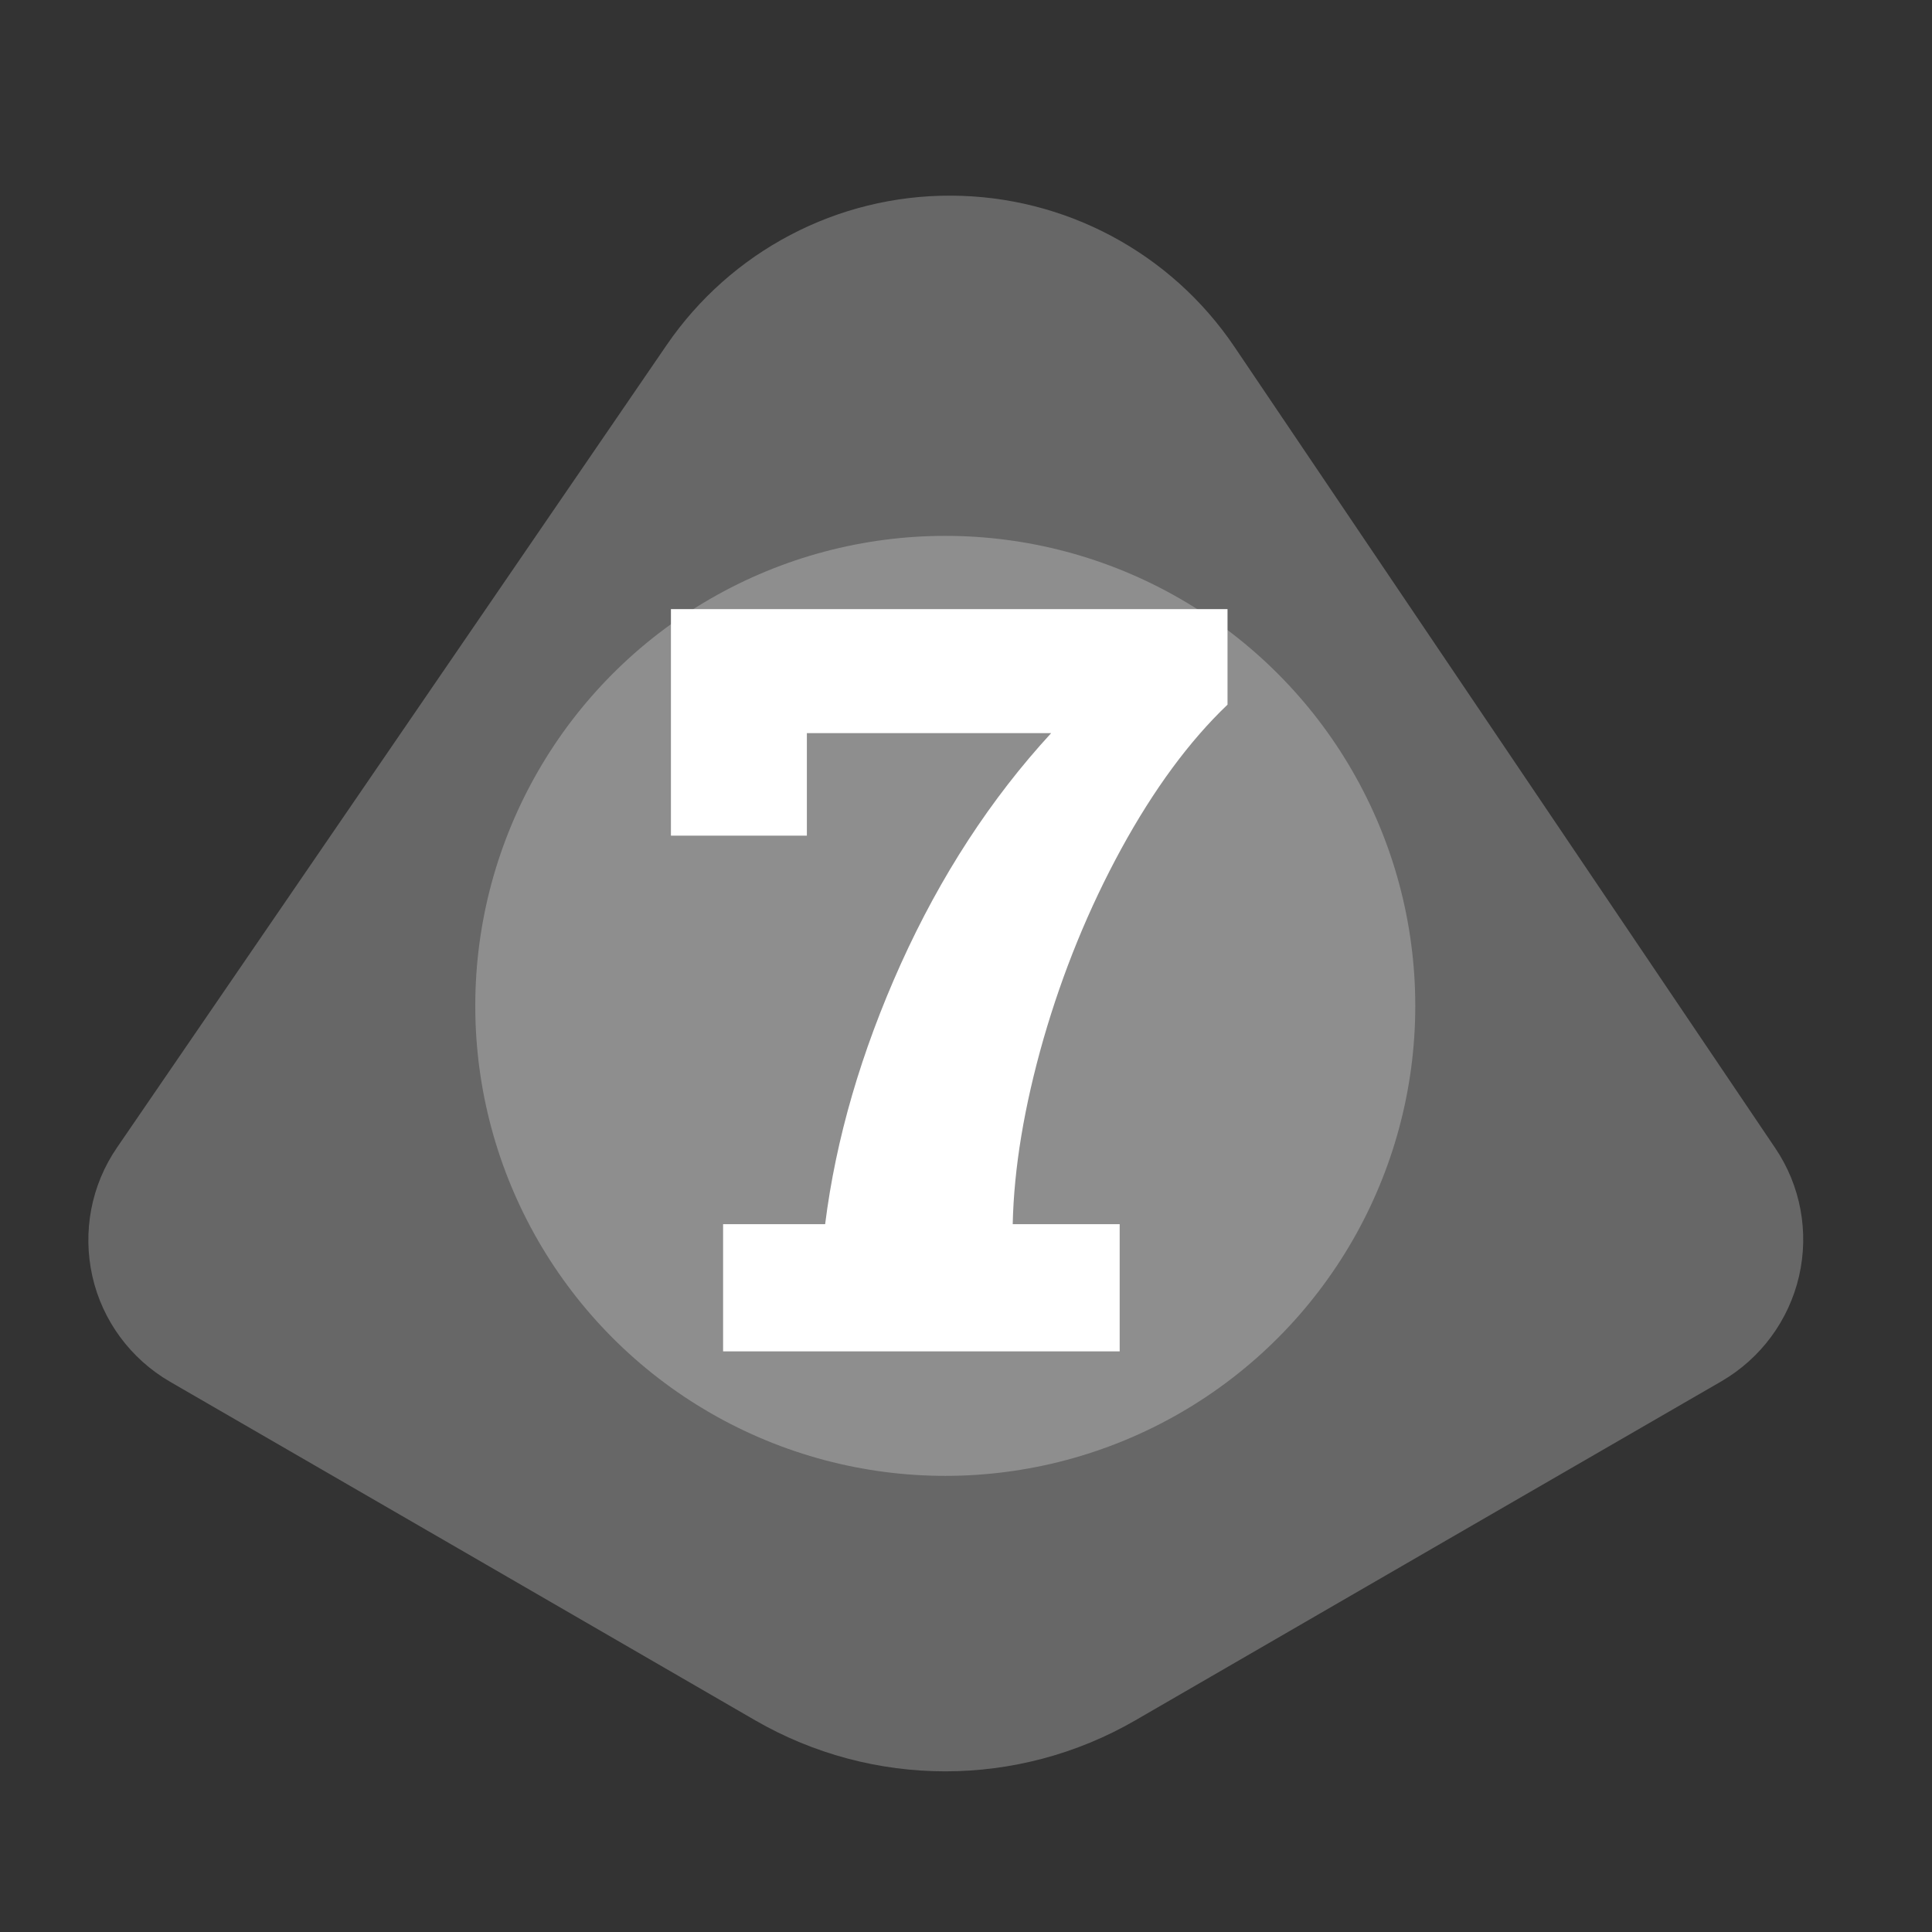 <?xml version="1.0" encoding="UTF-8" standalone="no"?><!DOCTYPE svg PUBLIC "-//W3C//DTD SVG 1.1//EN" "http://www.w3.org/Graphics/SVG/1.1/DTD/svg11.dtd"><svg width="100%" height="100%" viewBox="0 0 11 11" version="1.1" xmlns="http://www.w3.org/2000/svg" xmlns:xlink="http://www.w3.org/1999/xlink" xml:space="preserve" xmlns:serif="http://www.serif.com/" style="fill-rule:evenodd;clip-rule:evenodd;stroke-linejoin:round;stroke-miterlimit:2;"><rect x="0" y="0" width="11" height="11" fill="#333333" stroke="none"/><rect id="d7_7" x="0.124" y="0.167" width="10.56" height="10.56" style="fill:none;"/><g><path d="M3.796,1.964c0.366,-0.534 0.972,-0.853 1.619,-0.85c0.647,0.002 1.251,0.324 1.613,0.86c1.048,1.552 2.351,3.483 3.079,4.562c0.145,0.214 0.194,0.478 0.136,0.73c-0.058,0.252 -0.218,0.468 -0.441,0.598c-0.912,0.527 -2.352,1.36 -3.338,1.931c-0.669,0.387 -1.494,0.387 -2.164,-0c-0.984,-0.57 -2.419,-1.4 -3.332,-1.928c-0.224,-0.13 -0.385,-0.347 -0.442,-0.6c-0.057,-0.254 -0.007,-0.519 0.14,-0.733c0.741,-1.081 2.066,-3.017 3.13,-4.57Z" style="fill:#676767;"/><circle cx="5.382" cy="5.727" r="2.676" style="fill:#8e8e8e;"/></g><path d="M5.766,6.97l0.609,0l-0,0.724l-2.258,-0l0,-0.724l0.581,0c0.061,-0.486 0.205,-0.98 0.431,-1.482c0.227,-0.502 0.512,-0.94 0.856,-1.314l-1.391,0l-0,0.584l-0.774,-0l-0,-1.29l3.169,-0l-0,0.544c-0.217,0.207 -0.419,0.481 -0.605,0.821c-0.186,0.341 -0.333,0.702 -0.443,1.083c-0.109,0.381 -0.168,0.733 -0.175,1.054Z" style="fill:#fff;fill-rule:nonzero;"/></svg>